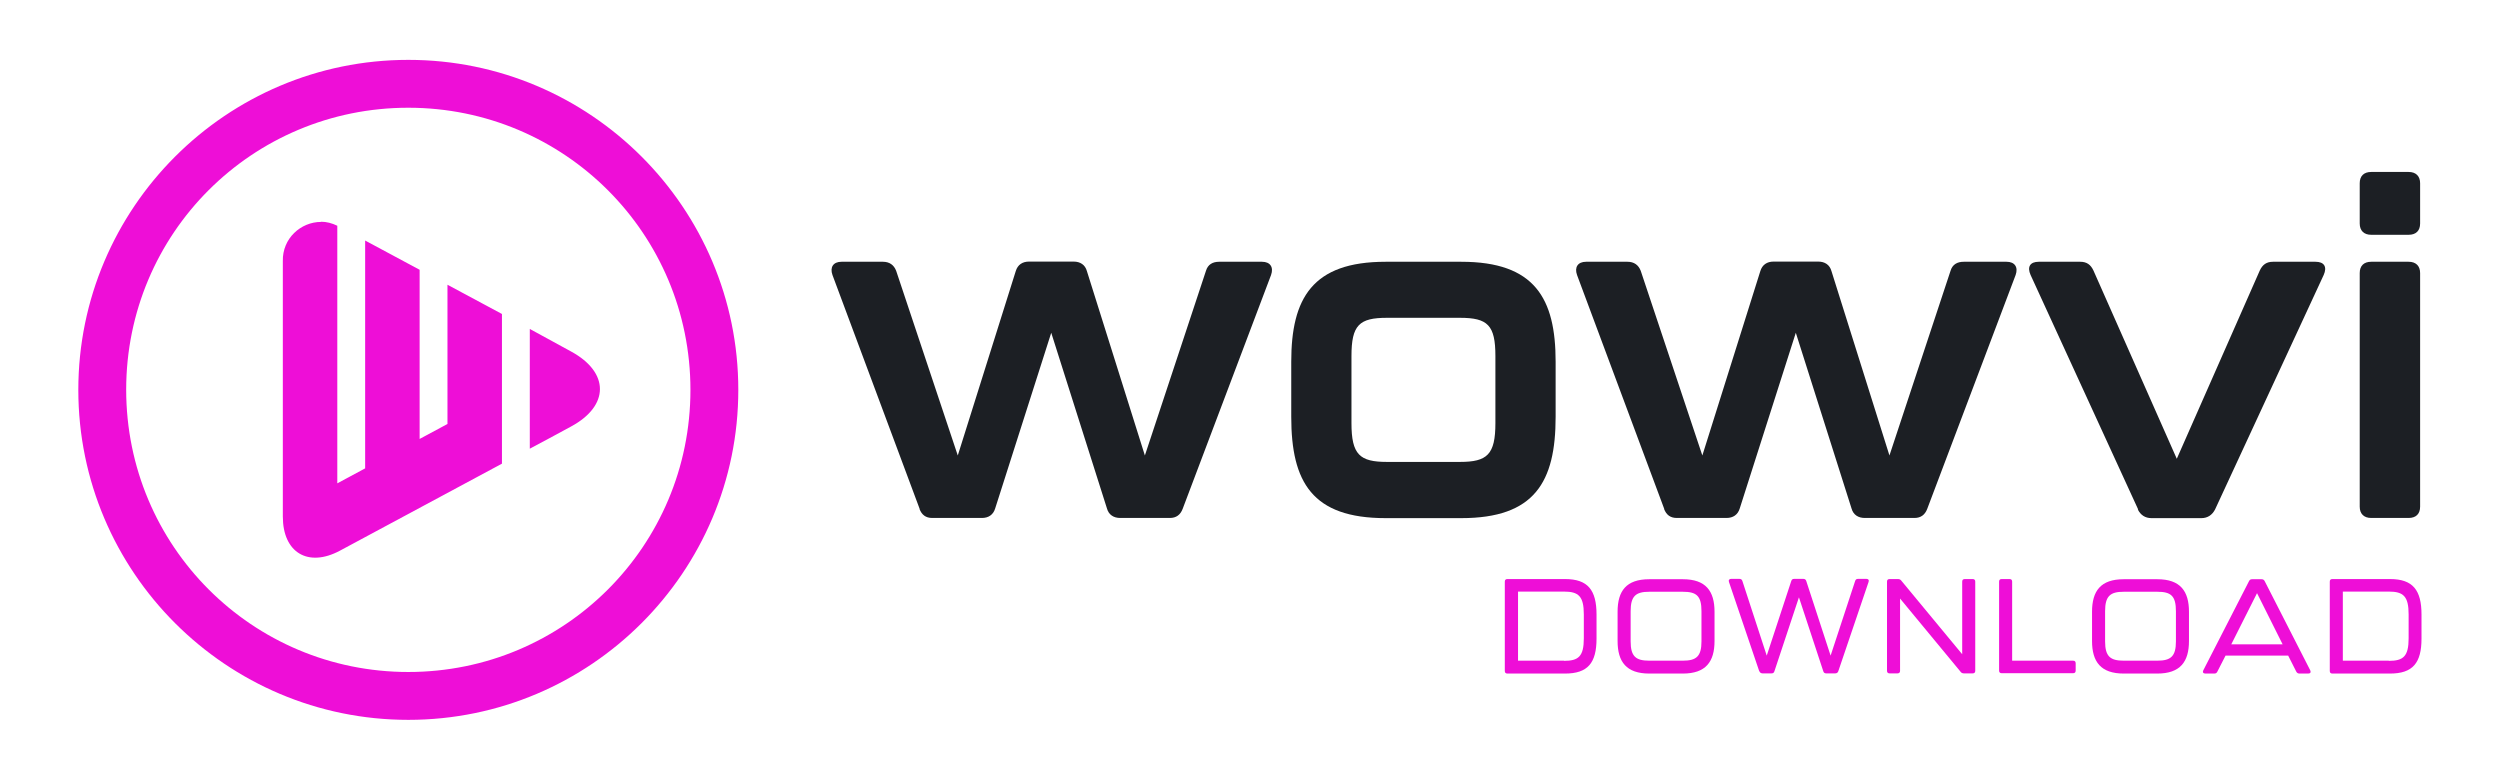 <?xml version="1.0" encoding="UTF-8"?>
<svg id="Layer_1" data-name="Layer 1" xmlns="http://www.w3.org/2000/svg" version="1.1" viewBox="0 0 1436.4 448">
  <defs>
    <style>
      .cls-1 {
        fill: #1c1f24;
      }

      .cls-1, .cls-2, .cls-3 {
        stroke-width: 0px;
      }

      .cls-2, .cls-3 {
        fill: #ee0ed7;
      }

      .cls-3 {
        fill-rule: evenodd;
      }
    </style>
  </defs>
  <path class="cls-2" d="M234.6,61.9c89.7,0,162.1,72.4,162.1,162.1s-72.4,162.1-162.1,162.1-162.1-72.4-162.1-162.2S144.9,61.9,234.6,61.9ZM234.6,34.4c-104.5,0-189.6,85-189.6,189.6s85,189.6,189.6,189.6,189.6-85,189.6-189.6S339.2,34.4,234.6,34.4Z"/>
  <path class="cls-3" d="M304.4,189v68.8c5.9-3.1,14.4-7.7,23.8-12.8,22-11.9,22-31,0-43l-23.8-13ZM184.5,127.5c-11.7,0-22.3,9.5-22,22.5v146.8c0,20.7,14.5,29.4,32.8,19.6,29.8-16,59.5-32,93.1-50v-86l-31.3-16.8v80l-16,8.6v-97.2l-31.3-16.8v130.9l-16,8.6v-148c-3.1-1.5-6.2-2.3-9.3-2.3Z"/>
  <g>
    <path class="cls-1" d="M528.4,292.4l-50.1-134.4c-1.6-4.5.5-7.6,5.2-7.6h23.8c3.7,0,6.3,1.8,7.6,5.2l35.4,106.1,33.3-105.9c1.1-3.7,3.9-5.5,7.6-5.5h25.7c3.7,0,6.6,1.8,7.6,5.5l33.3,105.9,35.1-106.1c1.1-3.7,3.9-5.2,7.6-5.2h24.6c4.7,0,6.8,3.1,5.2,7.6l-50.8,134.4c-1.3,3.4-3.7,5.2-7.3,5.2h-28.6c-3.7,0-6.6-1.8-7.6-5.5l-32-100.9-32.2,100.9c-1.1,3.7-3.9,5.5-7.6,5.5h-28.6c-3.7,0-6-1.8-7.3-5.2Z"/>
    <path class="cls-1" d="M741.9,239.5v-31.7c0-36.4,12.1-57.4,54.2-57.4h43.5c42.2,0,54.2,21,54.2,57.4v31.7c0,37.5-12.1,58.2-54.2,58.2h-43.5c-42.2,0-54.2-20.7-54.2-58.2ZM838.8,265.4c15.7,0,20.4-4.2,20.4-22.3v-38.5c0-17.8-4.4-22-20.4-22h-41.9c-16,0-20.4,4.2-20.4,22v38.5c0,18.1,4.7,22.3,20.4,22.3h41.9Z"/>
    <path class="cls-1" d="M956.2,292.4l-50.1-134.4c-1.6-4.5.5-7.6,5.2-7.6h23.8c3.7,0,6.3,1.8,7.6,5.2l35.4,106.1,33.3-105.9c1.1-3.7,3.9-5.5,7.6-5.5h25.7c3.7,0,6.6,1.8,7.6,5.5l33.3,105.9,35.1-106.1c1.1-3.7,3.9-5.2,7.6-5.2h24.6c4.7,0,6.8,3.1,5.2,7.6l-50.8,134.4c-1.3,3.4-3.7,5.2-7.3,5.2h-28.6c-3.7,0-6.6-1.8-7.6-5.5l-32-100.9-32.2,100.9c-1.1,3.7-3.9,5.5-7.6,5.5h-28.6c-3.7,0-6-1.8-7.3-5.2Z"/>
    <path class="cls-1" d="M1228.5,292.7l-61.8-134.7c-2.1-4.7-.3-7.6,4.7-7.6h23.8c3.7,0,6,1.6,7.6,5l47.9,108.2,47.7-108.2c1.6-3.4,3.9-5,7.6-5h24.4c5,0,6.8,2.9,4.7,7.6l-62.4,134.7c-1.6,3.1-4.2,5-7.9,5h-28.6c-3.7,0-6.3-1.8-7.9-5Z"/>
    <path class="cls-1" d="M1355.8,128.4v-23.1c0-4.2,2.4-6.5,6.6-6.5h21.5c4.2,0,6.6,2.4,6.6,6.5v23.1c0,4.2-2.4,6.5-6.6,6.5h-21.5c-4.2,0-6.6-2.4-6.6-6.5ZM1355.8,291.1v-134.2c0-4.2,2.4-6.5,6.6-6.5h21.5c4.2,0,6.6,2.4,6.6,6.5v134.2c0,4.2-2.4,6.5-6.6,6.5h-21.5c-4.2,0-6.6-2.4-6.6-6.5Z"/>
  </g>
  <g>
    <path class="cls-2" d="M864.6,385.4v-51.2c0-1,.5-1.5,1.5-1.5h33.1c13.1,0,18.1,6.3,18.1,20.4v13.8c0,14-5,20.1-18.1,20.1h-33.1c-1,0-1.5-.5-1.5-1.5ZM898.6,379.7c8.3,0,11.4-2.5,11.4-12.9v-13.8c0-10.4-3-13.1-11.4-13.1h-26.4v39.7h26.4Z"/>
    <path class="cls-2" d="M929.4,368.3v-16.8c0-12,5-18.7,18.2-18.7h19.3c13.2,0,18.2,6.8,18.2,18.7v16.8c0,11.9-5,18.7-18.2,18.7h-19.3c-13.2,0-18.2-6.8-18.2-18.7ZM966.9,379.6c7.8,0,10.7-2.5,10.7-11.1v-17.3c0-8.8-2.8-11.2-10.7-11.2h-19.3c-7.8,0-10.7,2.5-10.7,11.2v17.3c0,8.7,3,11.1,10.7,11.1h19.3Z"/>
    <path class="cls-2" d="M1010.8,385.7l-17.4-51.3c-.4-1.1.2-1.8,1.2-1.8h4.8c.8,0,1.4.3,1.7,1.2l14,42.9,14.1-42.9c.3-.9.8-1.2,1.7-1.2h5.2c.8,0,1.4.3,1.7,1.2l14,42.9,14.1-42.9c.3-.9.8-1.2,1.7-1.2h4.8c1.1,0,1.6.7,1.2,1.8l-17.4,51.3c-.3.8-.9,1.2-1.8,1.2h-5.1c-.8,0-1.4-.3-1.7-1.2l-14-42.5-14.1,42.5c-.3.9-.8,1.2-1.7,1.2h-5.1c-.8,0-1.5-.4-1.8-1.2Z"/>
    <path class="cls-2" d="M1084.2,385.4v-51.2c0-1,.5-1.5,1.5-1.5h4.8c.8,0,1.5.3,1.9.9l35,42.3v-41.7c0-1,.5-1.5,1.5-1.5h4.5c1,0,1.5.5,1.5,1.5v51.2c0,1-.5,1.5-1.5,1.5h-5c-.8,0-1.5-.3-1.9-.9l-34.8-42.1v41.5c0,1-.5,1.5-1.5,1.5h-4.5c-1,0-1.5-.5-1.5-1.5Z"/>
    <path class="cls-2" d="M1148.6,385.4v-51.2c0-1,.5-1.5,1.5-1.5h4.5c1,0,1.5.5,1.5,1.5v45.4h35c1,0,1.5.5,1.5,1.5v4.2c0,1-.5,1.5-1.5,1.5h-41c-1,0-1.5-.5-1.5-1.5Z"/>
    <path class="cls-2" d="M1202,368.3v-16.8c0-12,5-18.7,18.2-18.7h19.3c13.2,0,18.2,6.8,18.2,18.7v16.8c0,11.9-5,18.7-18.2,18.7h-19.3c-13.2,0-18.2-6.8-18.2-18.7ZM1239.5,379.6c7.8,0,10.7-2.5,10.7-11.1v-17.3c0-8.8-2.8-11.2-10.7-11.2h-19.3c-7.8,0-10.7,2.5-10.7,11.2v17.3c0,8.7,3,11.1,10.7,11.1h19.3Z"/>
    <path class="cls-2" d="M1319.3,385.8l-4.6-9.1h-36l-4.7,9.2c-.4.8-.9,1.1-1.8,1.1h-5.1c-1.2,0-1.7-.8-1.2-1.8l26.3-51.3c.4-.8.9-1.1,1.8-1.1h5.4c.8,0,1.4.3,1.8,1.1l26.2,51.3c.5,1.1,0,1.8-1.2,1.8h-5.1c-.8,0-1.4-.4-1.8-1.2ZM1311.5,370.2l-14.7-29.4-14.8,29.4h29.5Z"/>
    <path class="cls-2" d="M1338.6,385.4v-51.2c0-1,.5-1.5,1.5-1.5h33.1c13.1,0,18.1,6.3,18.1,20.4v13.8c0,14-5,20.1-18.1,20.1h-33.1c-1,0-1.5-.5-1.5-1.5ZM1372.5,379.7c8.3,0,11.4-2.5,11.4-12.9v-13.8c0-10.4-3-13.1-11.4-13.1h-26.4v39.7h26.4Z"/>
  </g>
</svg>